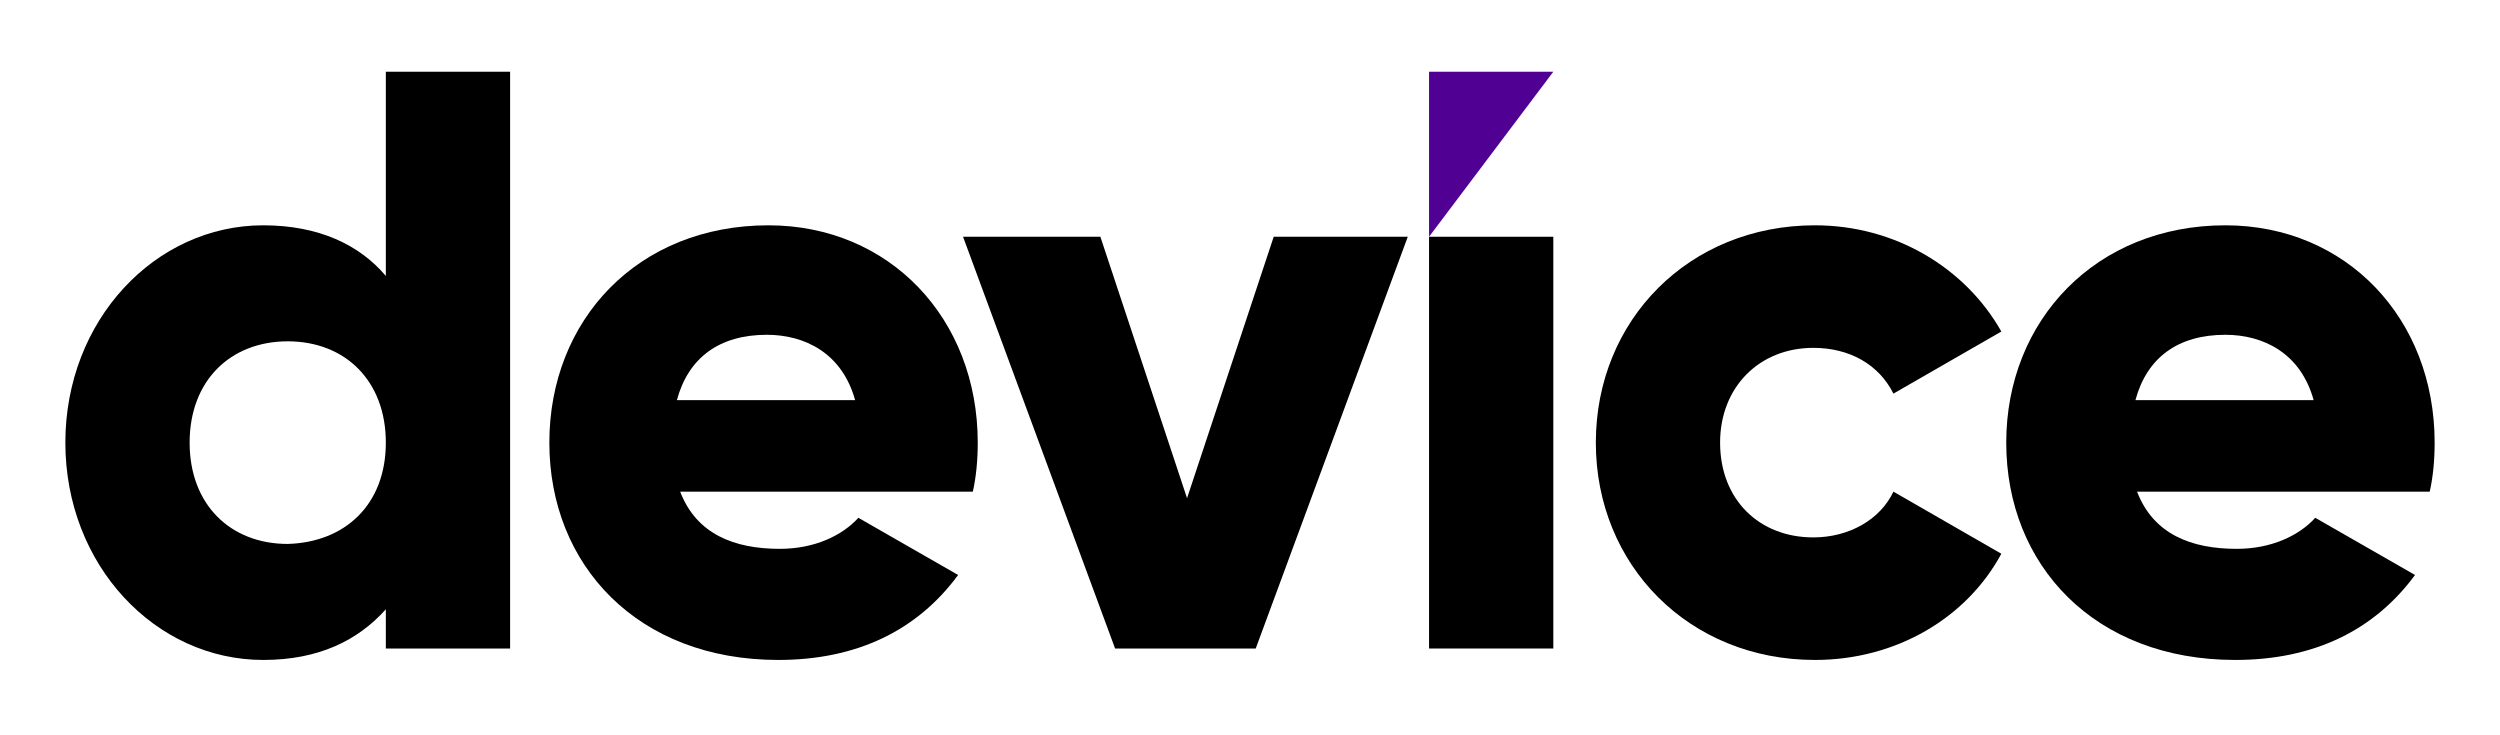 <svg width="153" height="45" viewBox="0 0 153 45" fill="none" xmlns="http://www.w3.org/2000/svg">
<g filter="url(#filter0_d_14702_609)">
<path d="M31.219 0.389V35.689H23.613V33.289C21.912 35.189 19.511 36.389 16.108 36.389C9.504 36.389 4 30.589 4 23.089C4 15.589 9.504 9.789 16.108 9.789C19.511 9.789 22.012 10.989 23.613 12.889V0.389H31.219ZM23.613 23.089C23.613 19.289 21.112 16.889 17.609 16.889C14.107 16.889 11.605 19.289 11.605 23.089C11.605 26.889 14.107 29.289 17.609 29.289C21.112 29.189 23.613 26.889 23.613 23.089Z" fill="black"/>
<path d="M47.73 29.589C49.831 29.589 51.532 28.789 52.533 27.689L58.637 31.189C56.136 34.589 52.433 36.389 47.63 36.389C39.024 36.389 33.62 30.589 33.62 23.089C33.62 15.589 39.024 9.789 47.029 9.789C54.434 9.789 59.838 15.489 59.838 23.089C59.838 24.189 59.738 25.189 59.538 26.089H41.626C42.626 28.689 44.928 29.589 47.73 29.589ZM52.333 20.489C51.532 17.589 49.231 16.489 46.929 16.489C44.027 16.489 42.126 17.889 41.425 20.489H52.333Z" fill="black"/>
<path d="M86.156 10.489L76.85 35.689H68.244L58.938 10.489H67.343L72.647 26.489L77.951 10.489C77.951 10.489 86.156 10.489 86.156 10.489Z" fill="black"/>
<path d="M87.458 10.489H95.063V35.689H87.458V10.489Z" fill="black"/>
<path d="M97.665 23.089C97.665 15.589 103.369 9.789 111.074 9.789C115.978 9.789 120.281 12.389 122.482 16.289L115.878 20.089C114.977 18.289 113.176 17.289 110.974 17.289C107.672 17.289 105.27 19.689 105.27 23.089C105.27 26.589 107.672 28.889 110.974 28.889C113.176 28.889 115.077 27.789 115.878 26.089L122.482 29.889C120.381 33.789 116.078 36.389 111.074 36.389C103.369 36.389 97.665 30.589 97.665 23.089Z" fill="black"/>
<path d="M136.892 29.589C138.993 29.589 140.695 28.789 141.695 27.689L147.799 31.189C145.298 34.589 141.595 36.389 136.792 36.389C128.186 36.389 122.782 30.589 122.782 23.089C122.782 15.589 128.286 9.789 136.191 9.789C143.597 9.789 149 15.489 149 23.089C149 24.189 148.9 25.189 148.7 26.089H130.788C131.788 28.689 134.09 29.589 136.892 29.589ZM141.595 20.489C140.795 17.589 138.493 16.489 136.191 16.489C133.289 16.489 131.388 17.889 130.688 20.489H141.595Z" fill="black"/>
<path d="M87.458 0.389V10.489L95.063 0.389H87.458Z" fill="#510094"/>
</g>
<defs>
<filter id="filter0_d_14702_609" x="0" y="0.389" width="153" height="44" filterUnits="userSpaceOnUse" color-interpolation-filters="sRGB">
<feFlood flood-opacity="0" result="BackgroundImageFix"/>
<feColorMatrix in="SourceAlpha" type="matrix" values="0 0 0 0 0 0 0 0 0 0 0 0 0 0 0 0 0 0 127 0" result="hardAlpha"/>
<feOffset dy="4"/>
<feGaussianBlur stdDeviation="2"/>
<feComposite in2="hardAlpha" operator="out"/>
<feColorMatrix type="matrix" values="0 0 0 0 0 0 0 0 0 0 0 0 0 0 0 0 0 0 0.25 0"/>
<feBlend mode="normal" in2="BackgroundImageFix" result="effect1_dropShadow_14702_609"/>
<feBlend mode="normal" in="SourceGraphic" in2="effect1_dropShadow_14702_609" result="shape"/>
</filter>
</defs>
</svg>
